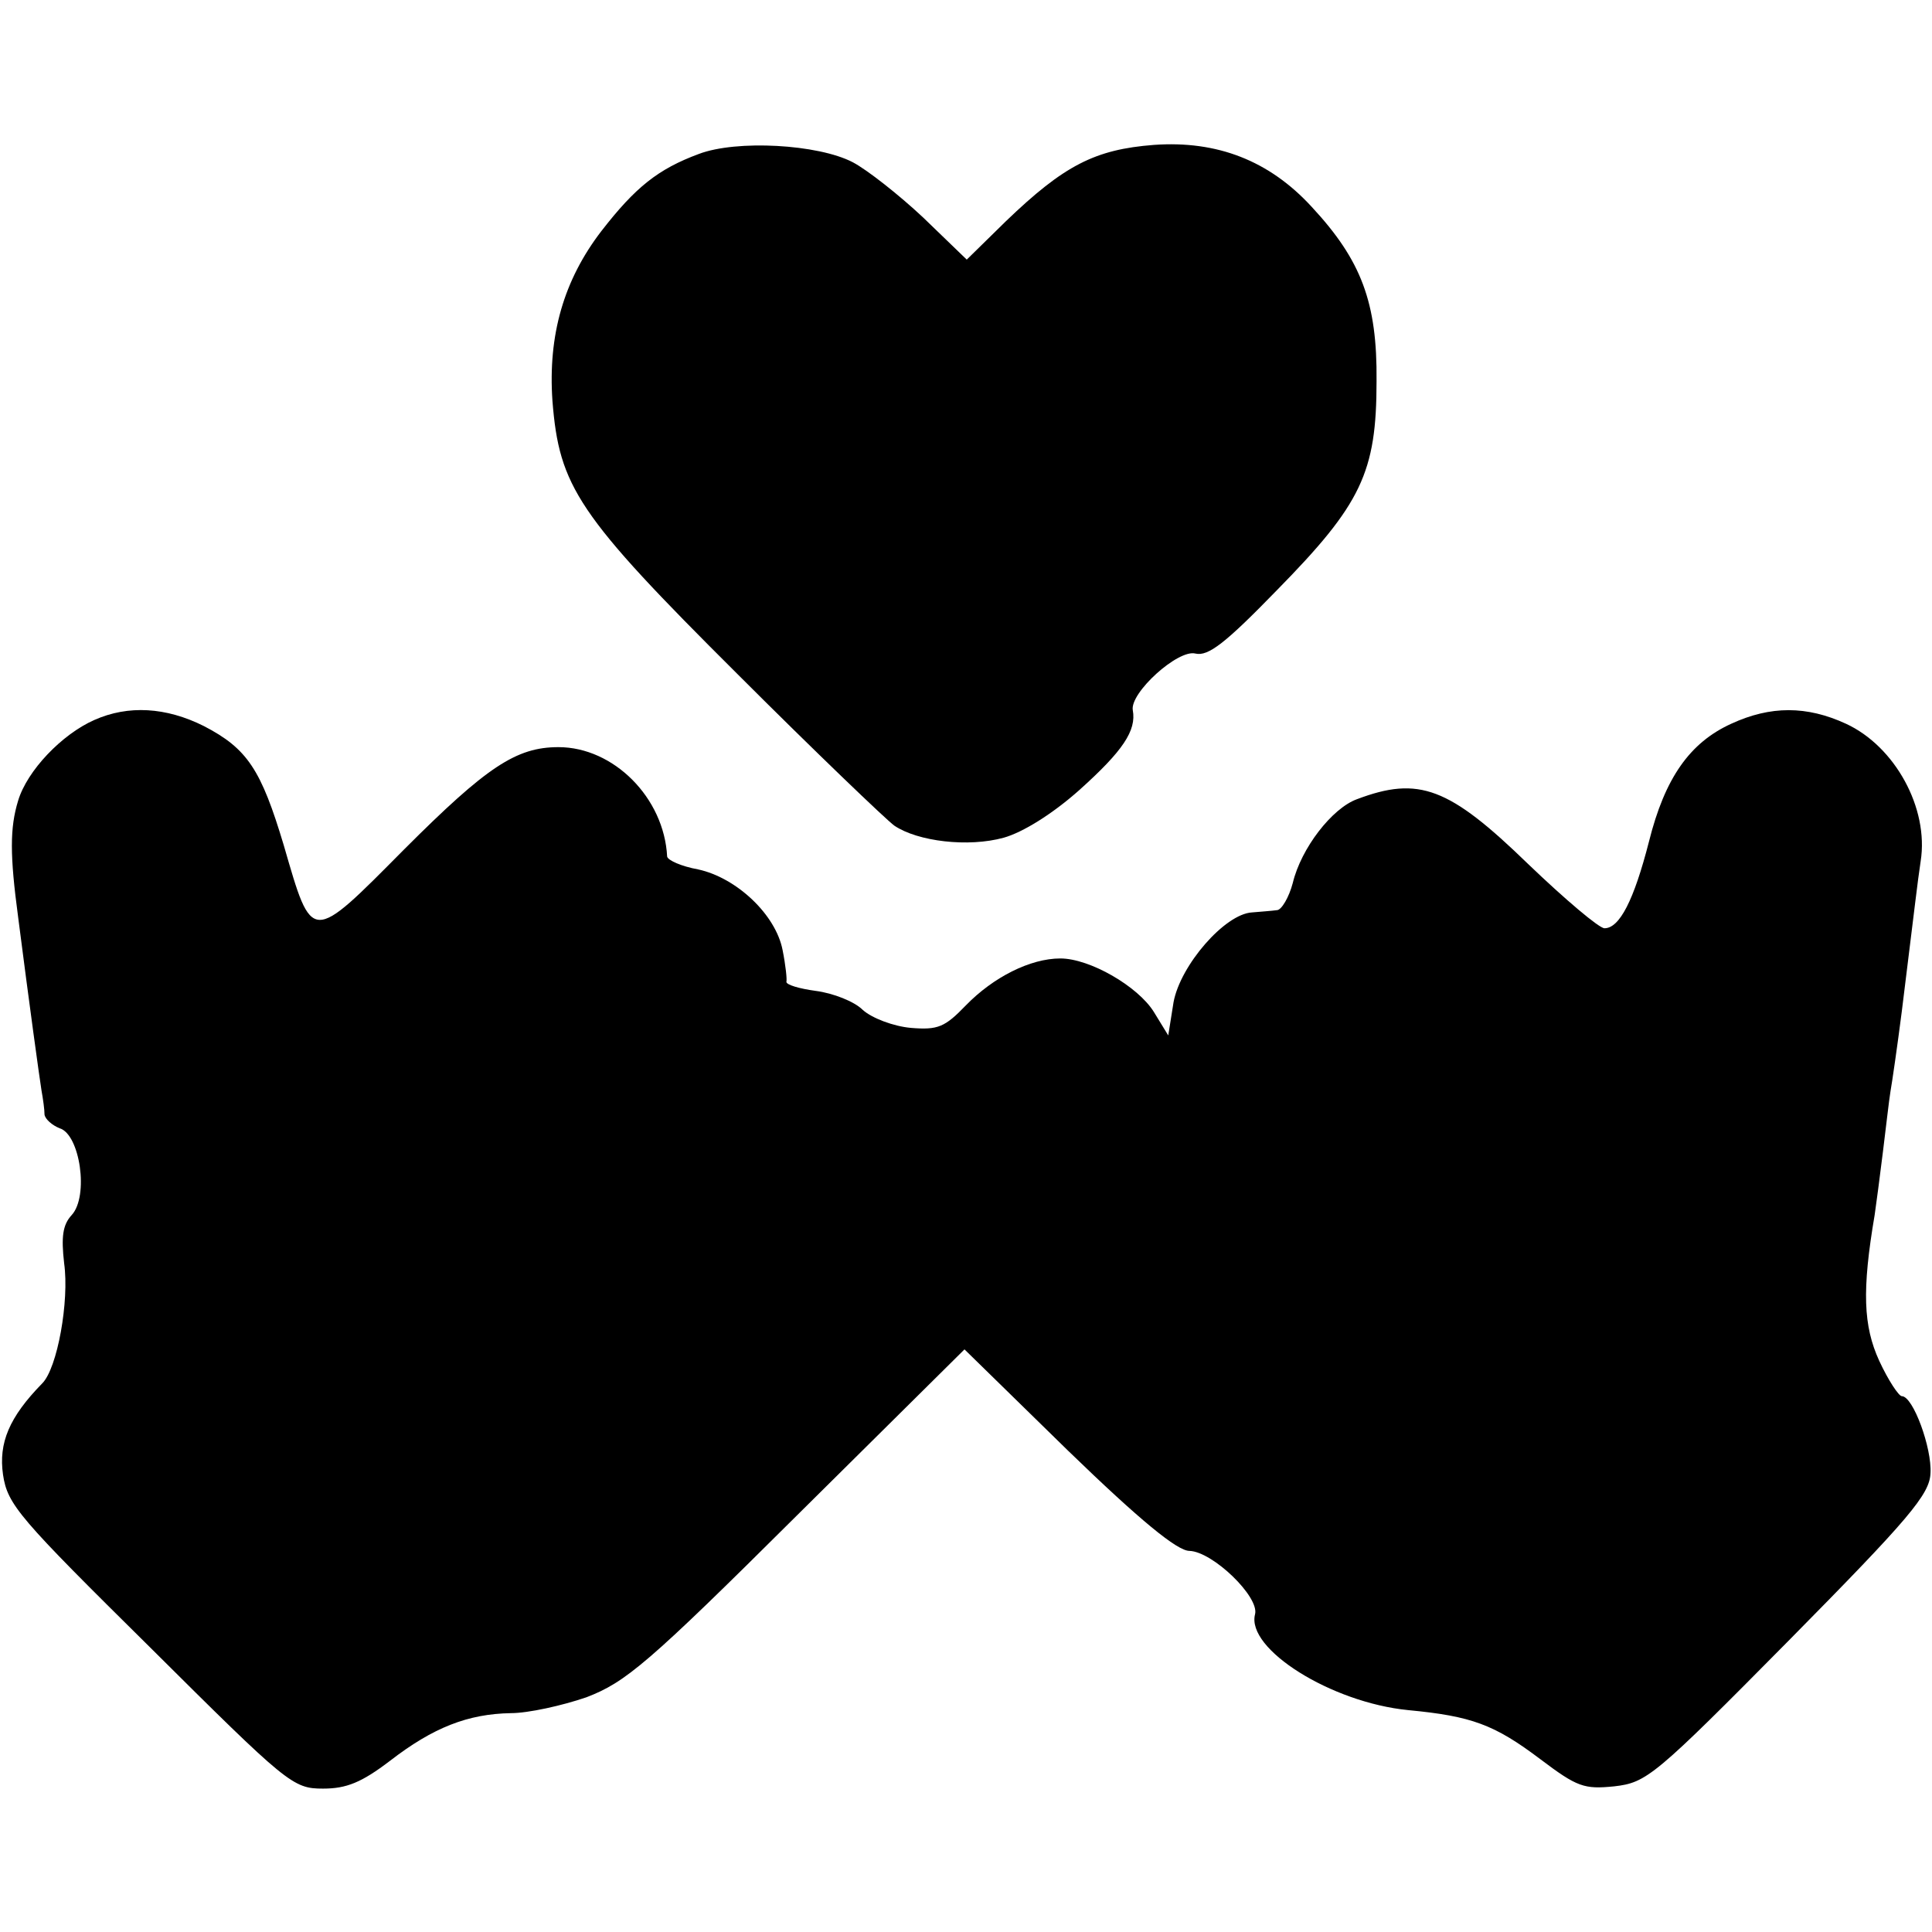 <?xml version="1.0" standalone="no"?>
<!DOCTYPE svg PUBLIC "-//W3C//DTD SVG 20010904//EN"
 "http://www.w3.org/TR/2001/REC-SVG-20010904/DTD/svg10.dtd">
<svg version="1.0" xmlns="http://www.w3.org/2000/svg"
 width="256pt" height="256pt" viewBox="0 0 256 256"
 preserveAspectRatio="xMidYMid meet">
<g transform="translate(0,256) scale(0.1,-0.1)"
fill="#000000" stroke="none">
<path d="M926 2356 c-54 -20 -84 -44 -129 -102 -50 -65 -71 -138 -65 -225 9
-114 33 -151 245 -362 103 -103 197 -193 208 -201 31 -21 98 -29 145 -16 25 7
64 31 100 63 58 52 76 79 71 106 -4 23 60 81 83 75 17 -4 40 14 108 84 112
114 132 156 132 277 1 104 -20 160 -86 231 -56 61 -125 88 -209 82 -78 -6
-119 -27 -196 -101 l-52 -51 -58 56 c-32 30 -74 63 -93 73 -46 24 -154 30
-204 11z"/>
<path d="M125 1606 c-43 -19 -89 -67 -101 -107 -11 -36 -11 -72 0 -154 15
-117 28 -211 31 -230 2 -11 4 -25 4 -32 1 -6 10 -14 20 -18 27 -8 39 -90 16
-115 -12 -13 -14 -29 -10 -64 7 -50 -9 -139 -29 -159 -44 -45 -58 -79 -52
-121 6 -40 21 -57 195 -229 182 -181 189 -187 229 -187 31 0 51 8 89 37 57 44
103 62 160 63 23 0 68 10 100 21 52 20 81 44 279 241 l222 220 137 -134 c96
-93 145 -133 161 -133 31 -1 93 -61 87 -84 -12 -46 101 -117 203 -127 84 -8
114 -19 175 -65 49 -37 58 -40 98 -36 43 5 53 13 231 193 160 162 187 194 188
222 2 33 -23 102 -38 102 -4 0 -18 21 -30 47 -21 46 -23 93 -6 193 2 14 7 51
11 84 4 32 8 68 10 80 2 11 9 59 15 106 19 153 20 165 25 199 11 70 -34 152
-99 182 -52 24 -100 24 -152 0 -55 -25 -88 -72 -109 -156 -20 -78 -39 -115
-59 -115 -7 0 -52 38 -101 85 -105 102 -145 117 -227 86 -33 -12 -74 -65 -85
-111 -5 -19 -15 -36 -21 -36 -7 -1 -22 -2 -33 -3 -36 -2 -95 -70 -104 -119
l-7 -44 -19 31 c-21 34 -85 71 -124 71 -40 0 -89 -25 -125 -62 -28 -29 -37
-33 -73 -30 -23 2 -52 13 -64 24 -11 11 -39 22 -62 25 -22 3 -39 8 -39 12 1 3
-1 22 -5 42 -9 47 -61 96 -112 107 -22 4 -40 12 -41 17 -4 78 -71 145 -144
145 -56 0 -95 -26 -204 -135 -125 -126 -122 -126 -160 5 -30 100 -48 128 -106
158 -50 25 -100 28 -145 8z"/>
</g>
</svg>

